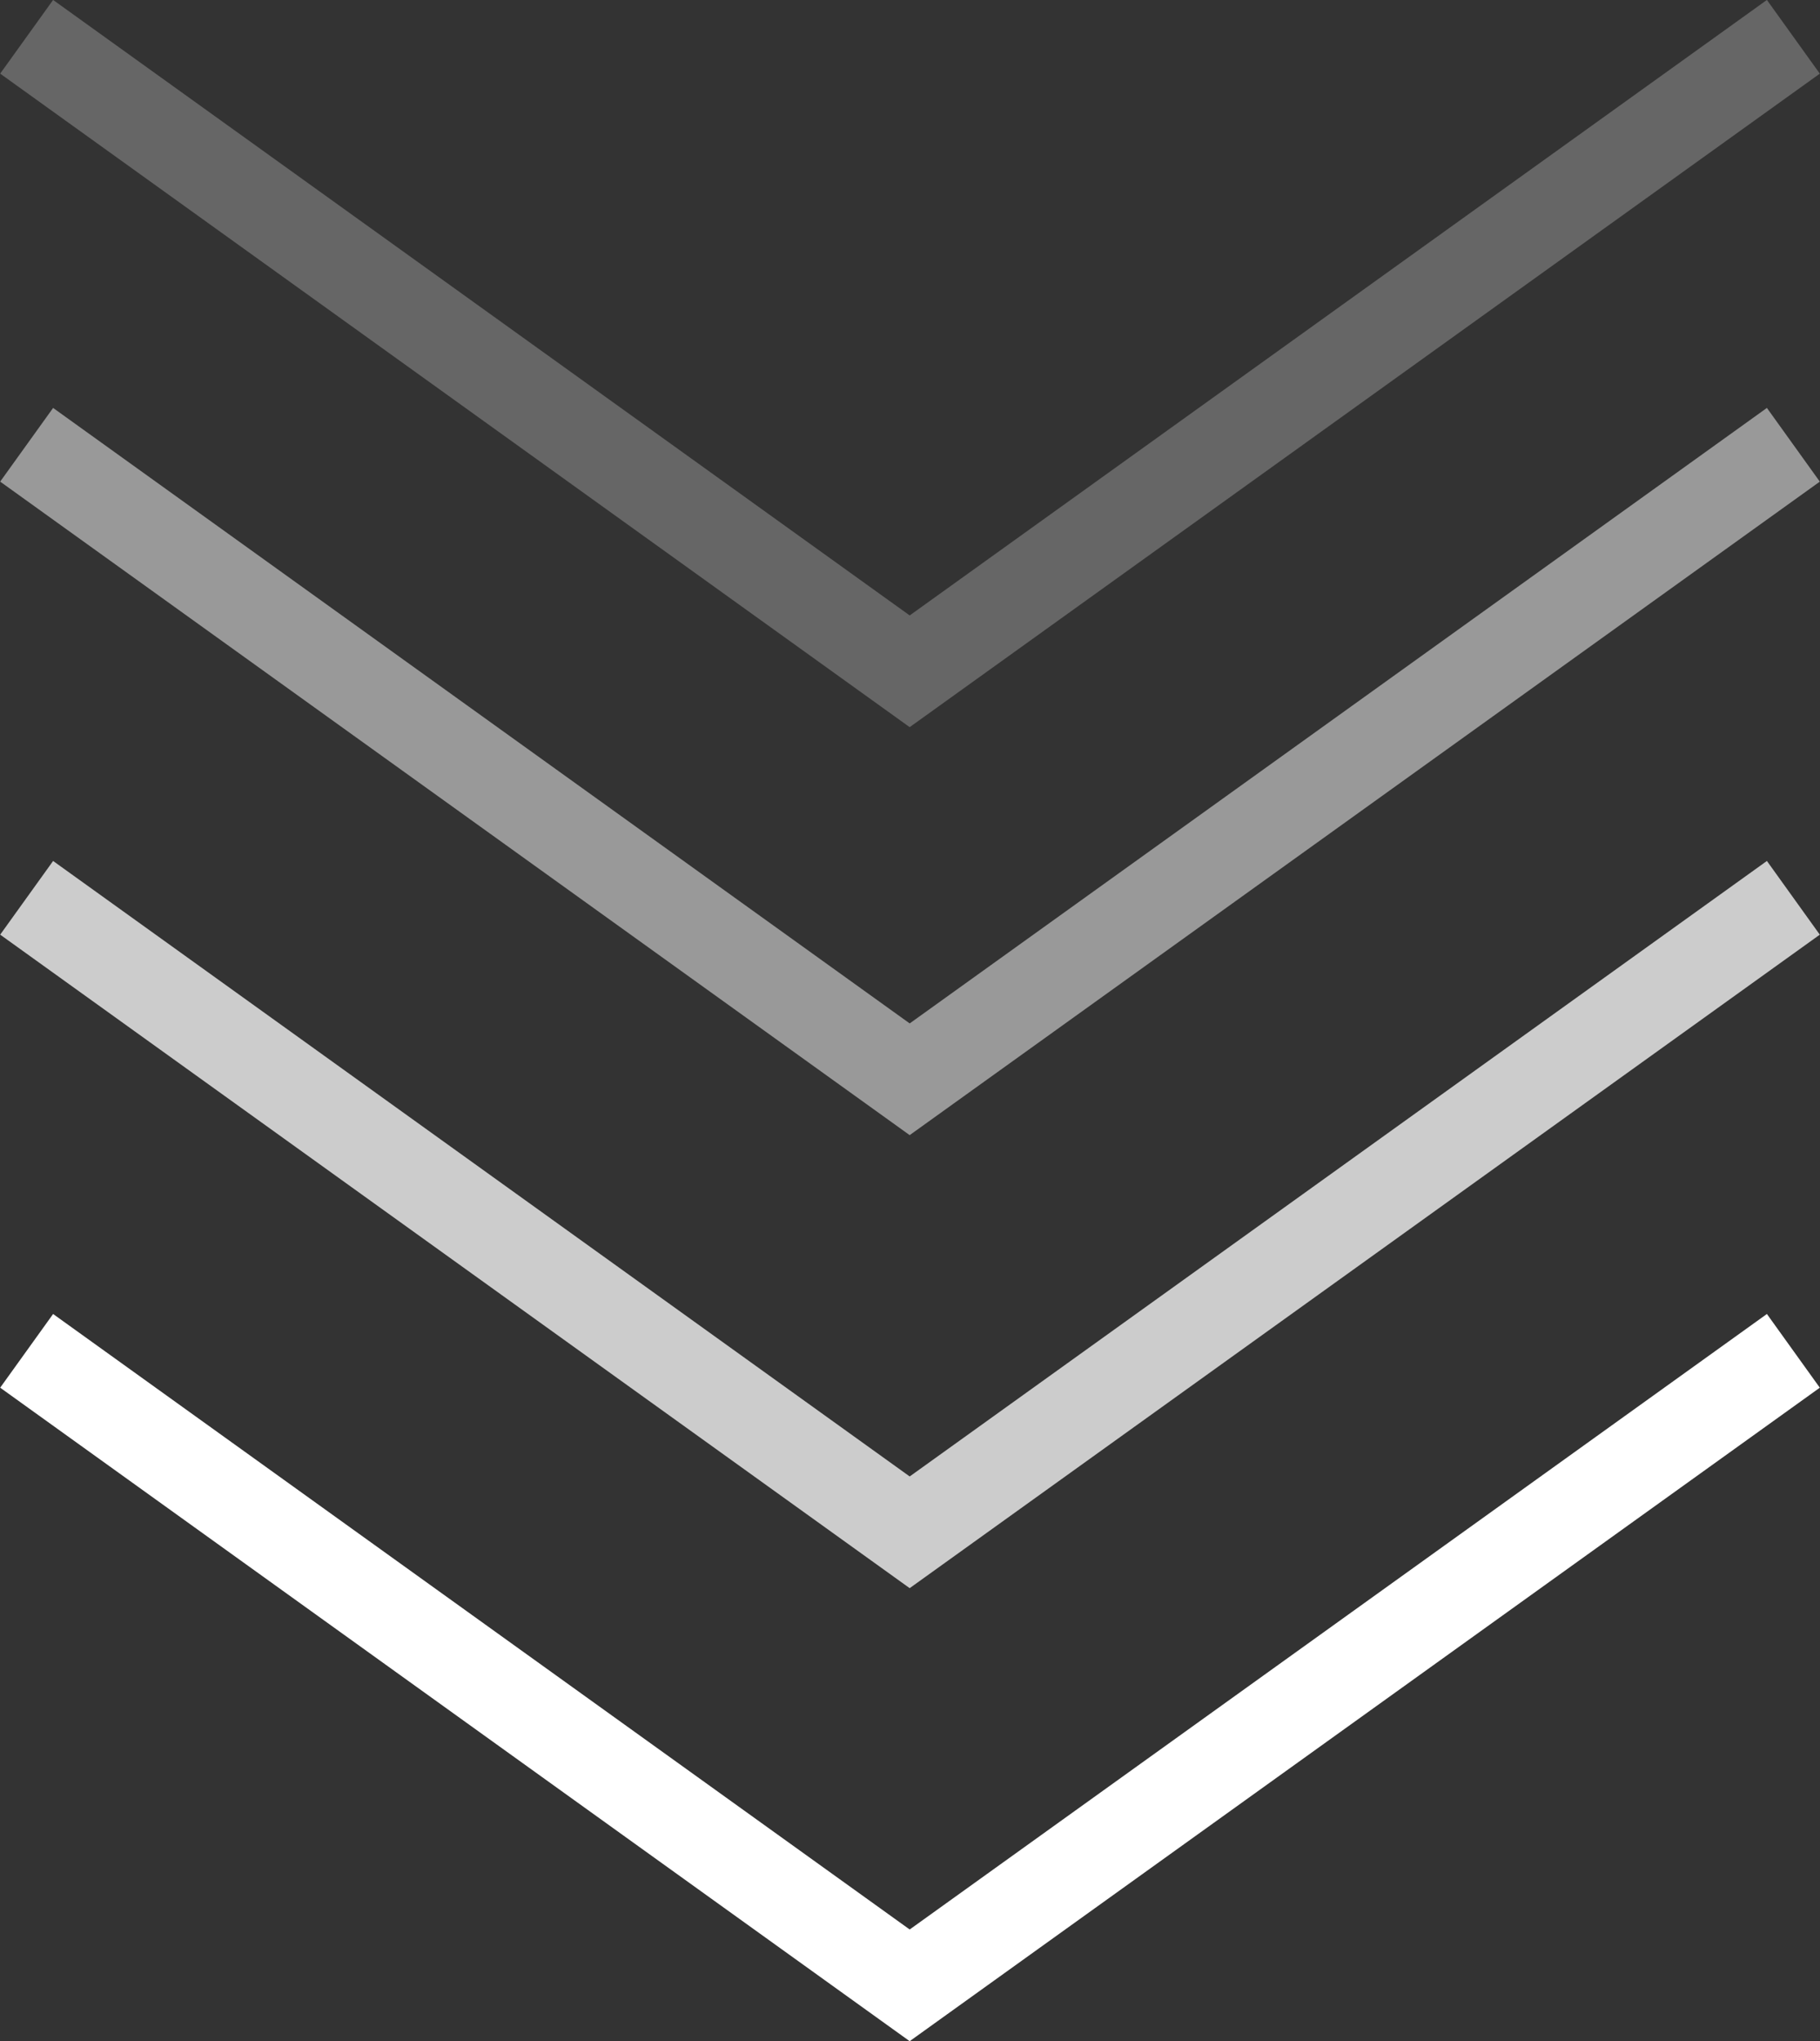 <svg xmlns="http://www.w3.org/2000/svg" viewBox="0 0 28.69 32.17"><rect x="0" y="0" width="28.69" height="32.17" fill="#333333" stroke="none"/><defs><style>.cls-1,.cls-2,.cls-3,.cls-4{fill:none;stroke:#fff;stroke-miterlimit:10;stroke-width:1.43px;}.cls-2{opacity:0.75;}.cls-3{opacity:0.5;}.cls-4{opacity:0.25;}</style></defs><title>arrow-rfr</title><g id="Layer_2" data-name="Layer 2"><g id="_1" data-name="1"><g id="Home"><g id="Background"><g id="Arrows"><polyline class="cls-1" points="28.27 21.29 14.34 31.29 0.42 21.29"/><polyline class="cls-2" points="28.27 14.15 14.34 24.15 0.42 14.15"/><polyline class="cls-3" points="28.27 7.01 14.34 17.01 0.42 7.01"/><polyline class="cls-4" points="28.27 0.58 14.34 10.58 0.42 0.58"/></g></g></g></g></g></svg>